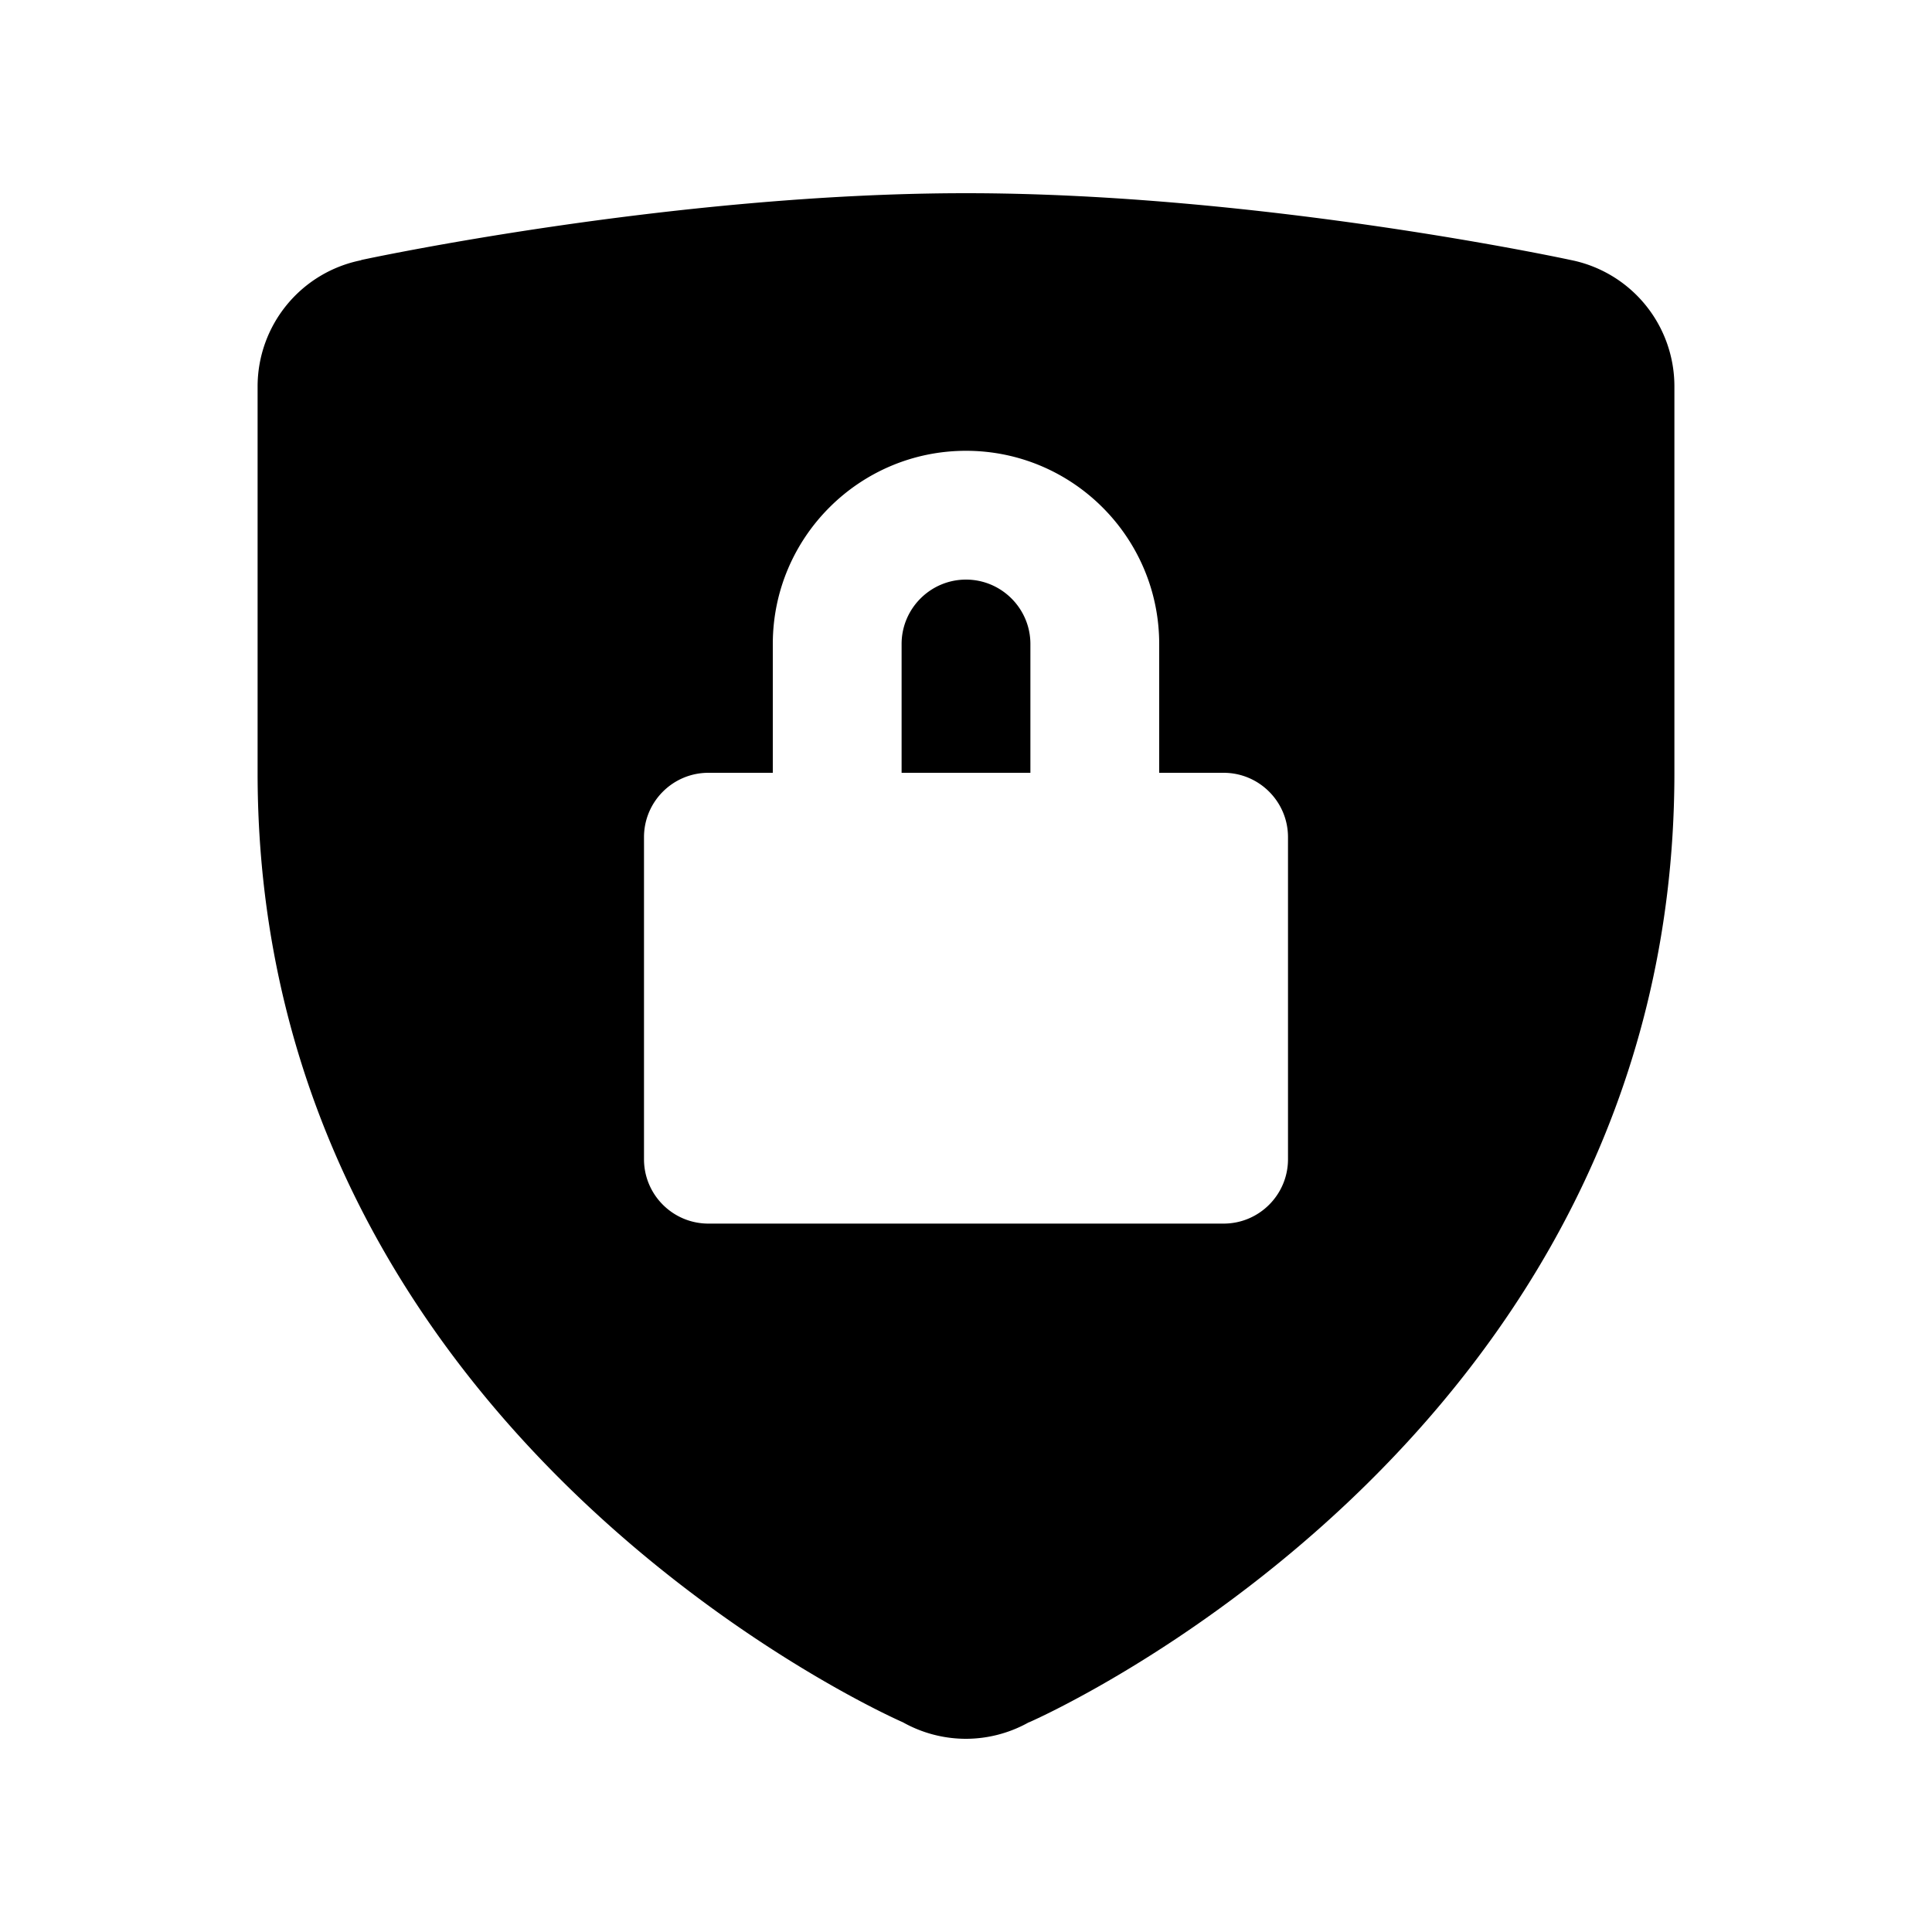 <?xml version="1.0"?><svg fill="#000000" xmlns="http://www.w3.org/2000/svg" viewBox="0 0 30 30" width="30px" height="30px">    <path d="M 15 3 C 10.398 3 5.611 4.037 5.611 4.037 L 5.607 4.041 A 2 2 0 0 0 4 6 L 4 12 C 4 22.398 14.021 26.744 14.021 26.744 A 2 2 0 0 0 15 27 A 2 2 0 0 0 15.975 26.744 L 15.979 26.744 C 15.98 26.744 26 22.398 26 12 L 26 6 A 2 2 0 0 0 24.389 4.037 C 24.389 4.037 19.602 3 15 3 z M 15 7 C 16.655 7 18 8.345 18 10 L 18 12 L 19 12 C 19.552 12 20 12.448 20 13 L 20 18 C 20 18.552 19.552 19 19 19 L 11 19 C 10.448 19 10 18.552 10 18 L 10 13 C 10 12.448 10.448 12 11 12 L 12 12 L 12 10 C 12 8.345 13.345 7 15 7 z M 15 9 C 14.449 9 14 9.449 14 10 L 14 12 L 16 12 L 16 10 C 16 9.449 15.551 9 15 9 z"/></svg>